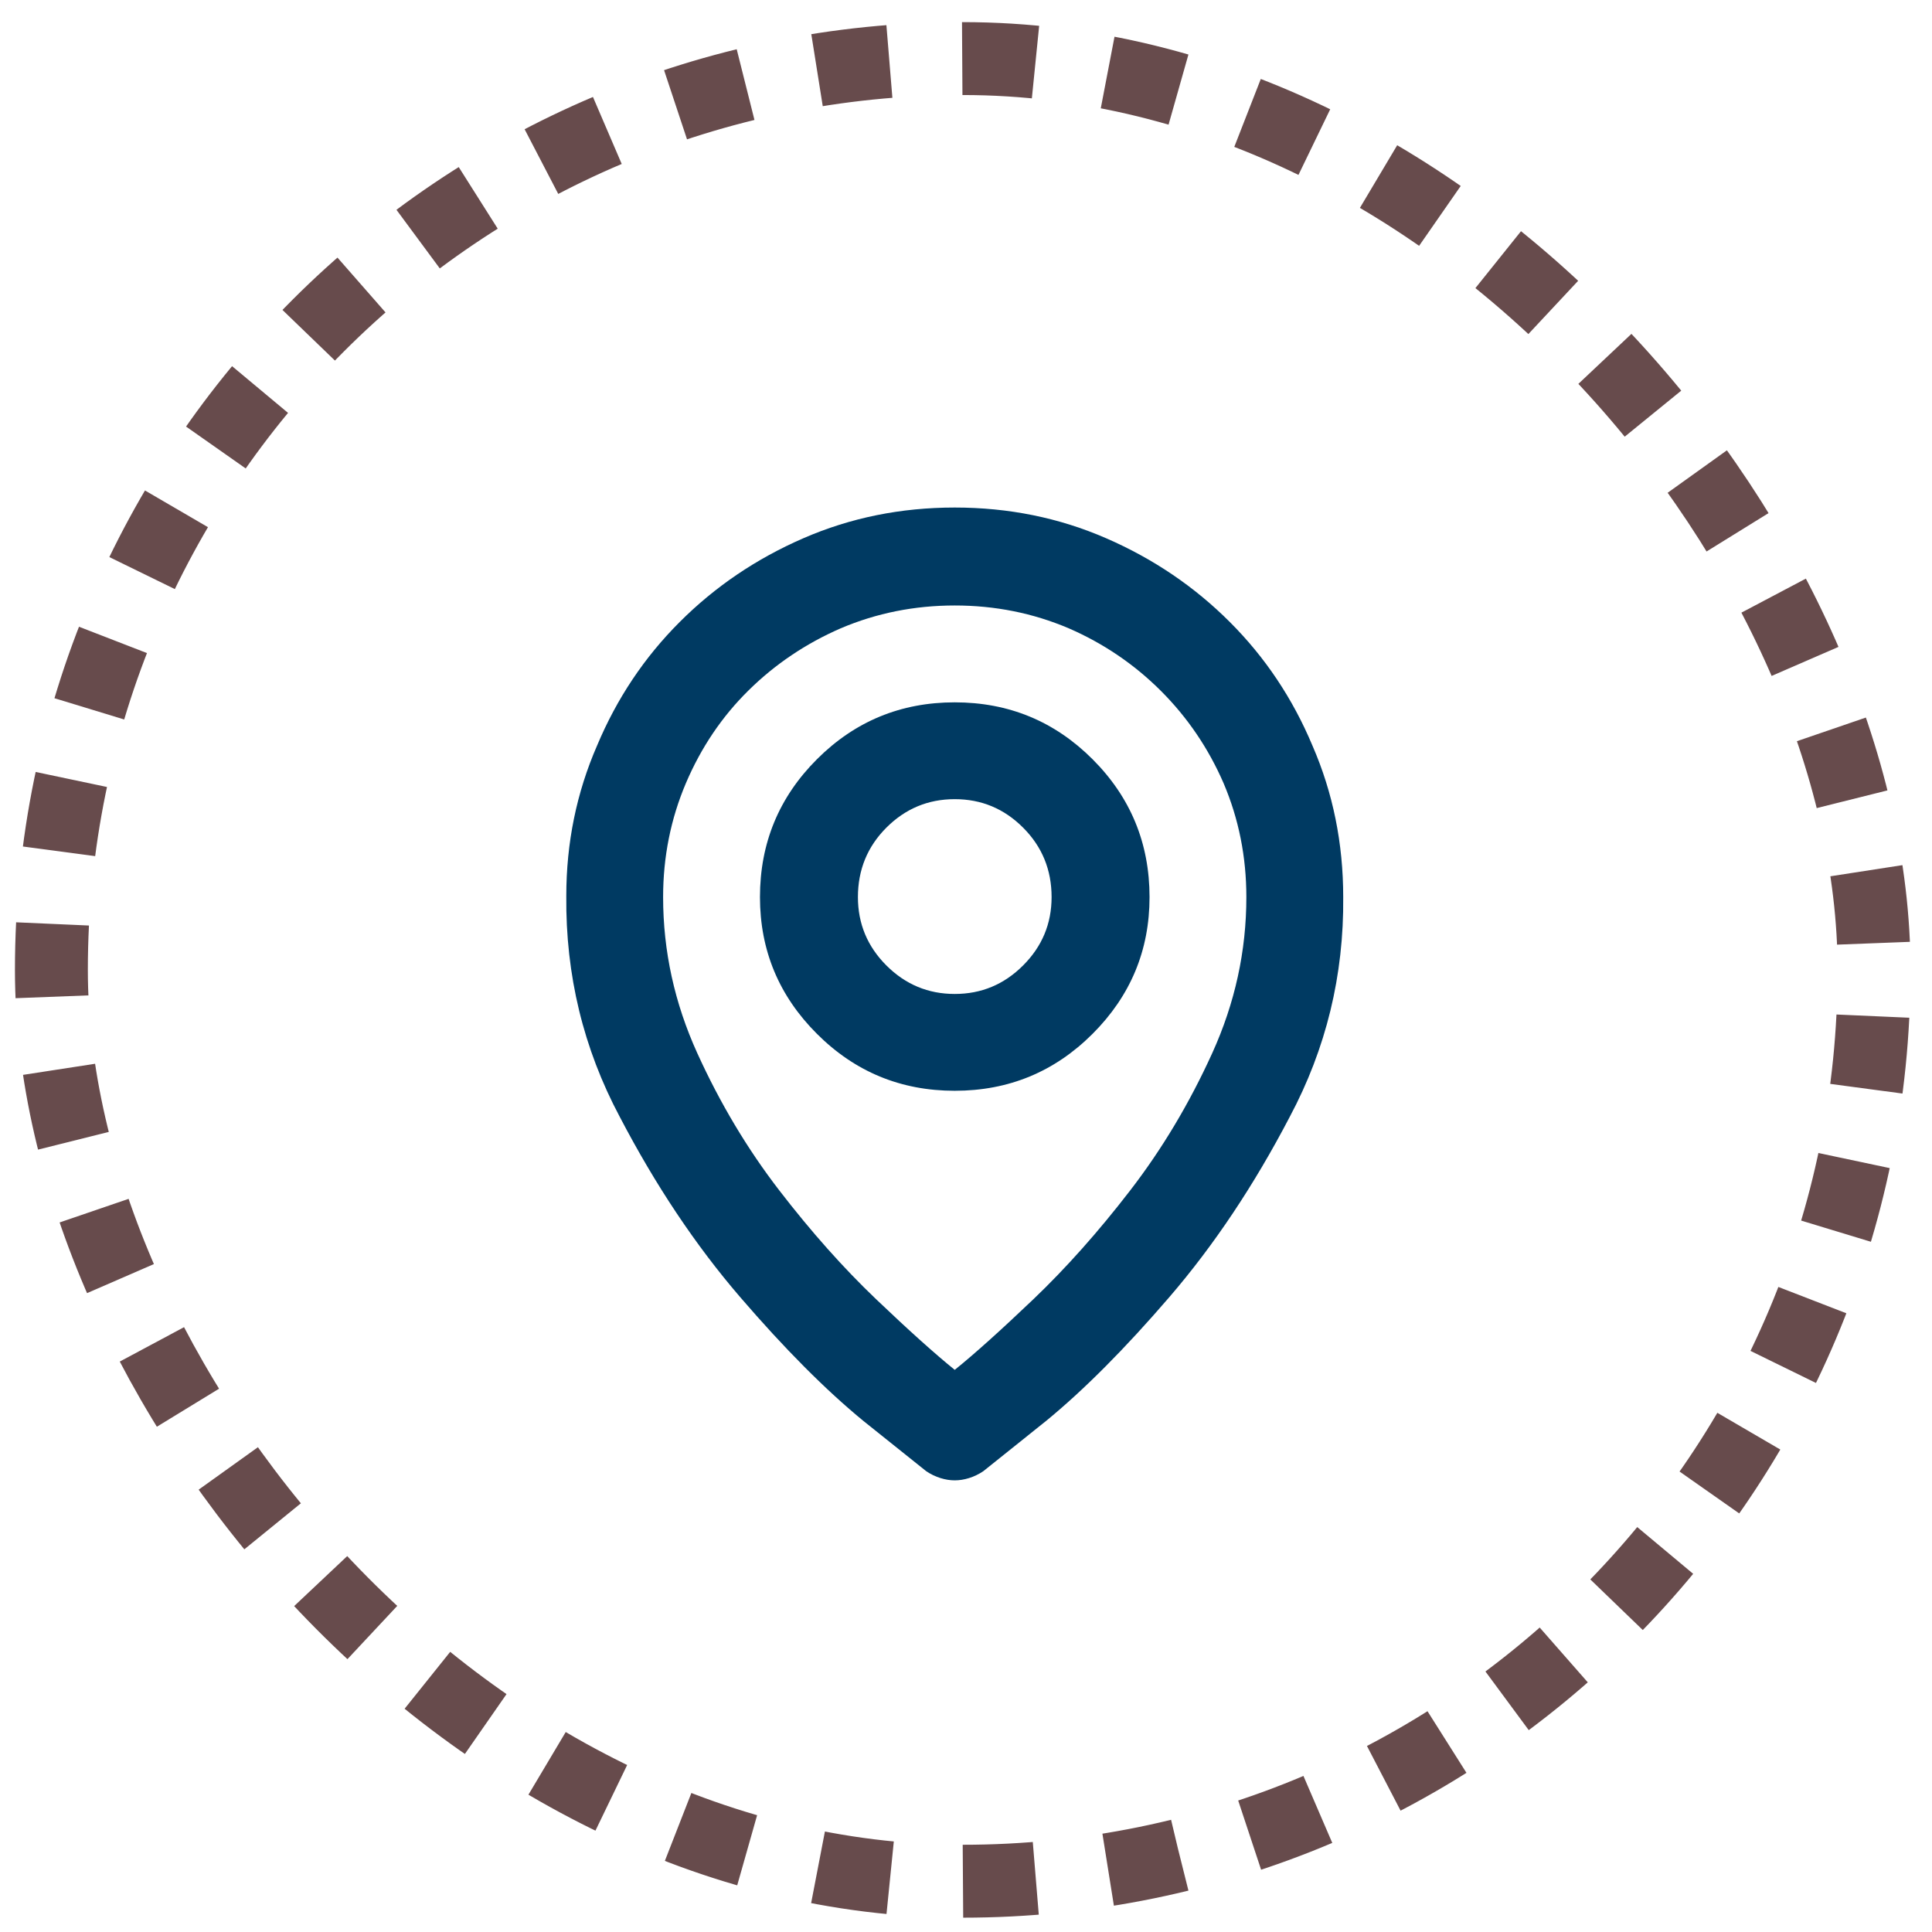 <svg width="53" height="53" viewBox="0 0 53 53" fill="none" xmlns="http://www.w3.org/2000/svg">
<path d="M26.191 29.923C27.671 29.923 28.931 29.402 29.973 28.36C31.014 27.319 31.535 26.069 31.535 24.61C31.535 23.131 31.014 21.871 29.973 20.829C28.931 19.787 27.671 19.267 26.191 19.267C24.712 19.267 23.452 19.787 22.41 20.829C21.368 21.871 20.848 23.131 20.848 24.61C20.848 26.069 21.368 27.319 22.41 28.36C23.452 29.402 24.712 29.923 26.191 29.923ZM26.191 21.923C26.921 21.923 27.546 22.183 28.066 22.704C28.587 23.225 28.848 23.86 28.848 24.61C28.848 25.34 28.587 25.965 28.066 26.485C27.546 27.006 26.921 27.267 26.191 27.267C25.462 27.267 24.837 27.006 24.316 26.485C23.796 25.965 23.535 25.34 23.535 24.61C23.535 23.86 23.796 23.225 24.316 22.704C24.837 22.183 25.462 21.923 26.191 21.923ZM25.41 40.36C25.535 40.444 25.665 40.506 25.801 40.548C25.936 40.59 26.066 40.61 26.191 40.61C26.316 40.61 26.447 40.59 26.582 40.548C26.717 40.506 26.848 40.444 26.973 40.36C27.077 40.277 27.65 39.819 28.691 38.985C29.733 38.131 30.863 36.996 32.082 35.579C33.301 34.162 34.4 32.517 35.379 30.642C36.379 28.767 36.868 26.756 36.848 24.61C36.848 23.131 36.566 21.746 36.004 20.454C35.462 19.162 34.707 18.032 33.738 17.064C32.77 16.095 31.639 15.329 30.348 14.767C29.056 14.204 27.671 13.923 26.191 13.923C24.712 13.923 23.327 14.204 22.035 14.767C20.743 15.329 19.613 16.095 18.645 17.064C17.676 18.032 16.921 19.162 16.379 20.454C15.816 21.746 15.535 23.121 15.535 24.579C15.514 26.746 16.004 28.767 17.004 30.642C17.983 32.517 19.082 34.162 20.301 35.579C21.52 36.996 22.65 38.131 23.691 38.985C24.733 39.819 25.306 40.277 25.41 40.36ZM26.191 16.61C27.296 16.61 28.337 16.819 29.316 17.235C30.275 17.652 31.118 18.225 31.848 18.954C32.577 19.683 33.15 20.527 33.566 21.485C33.983 22.465 34.191 23.506 34.191 24.61C34.191 26.09 33.879 27.517 33.254 28.892C32.629 30.267 31.879 31.522 31.004 32.657C30.129 33.793 29.243 34.787 28.348 35.642C27.452 36.496 26.733 37.142 26.191 37.579C25.65 37.142 24.931 36.496 24.035 35.642C23.139 34.787 22.254 33.793 21.379 32.657C20.504 31.522 19.754 30.267 19.129 28.892C18.504 27.517 18.191 26.09 18.191 24.61C18.191 23.506 18.4 22.465 18.816 21.485C19.233 20.506 19.806 19.657 20.535 18.939C21.264 18.22 22.108 17.652 23.066 17.235C24.046 16.819 25.087 16.61 26.191 16.61Z" fill="#003A62"/>
<rect x="1.41" y="1.607" width="50" height="50" rx="25" stroke="#674B4C" stroke-width="2" stroke-dasharray="2 2"/>
</svg>

